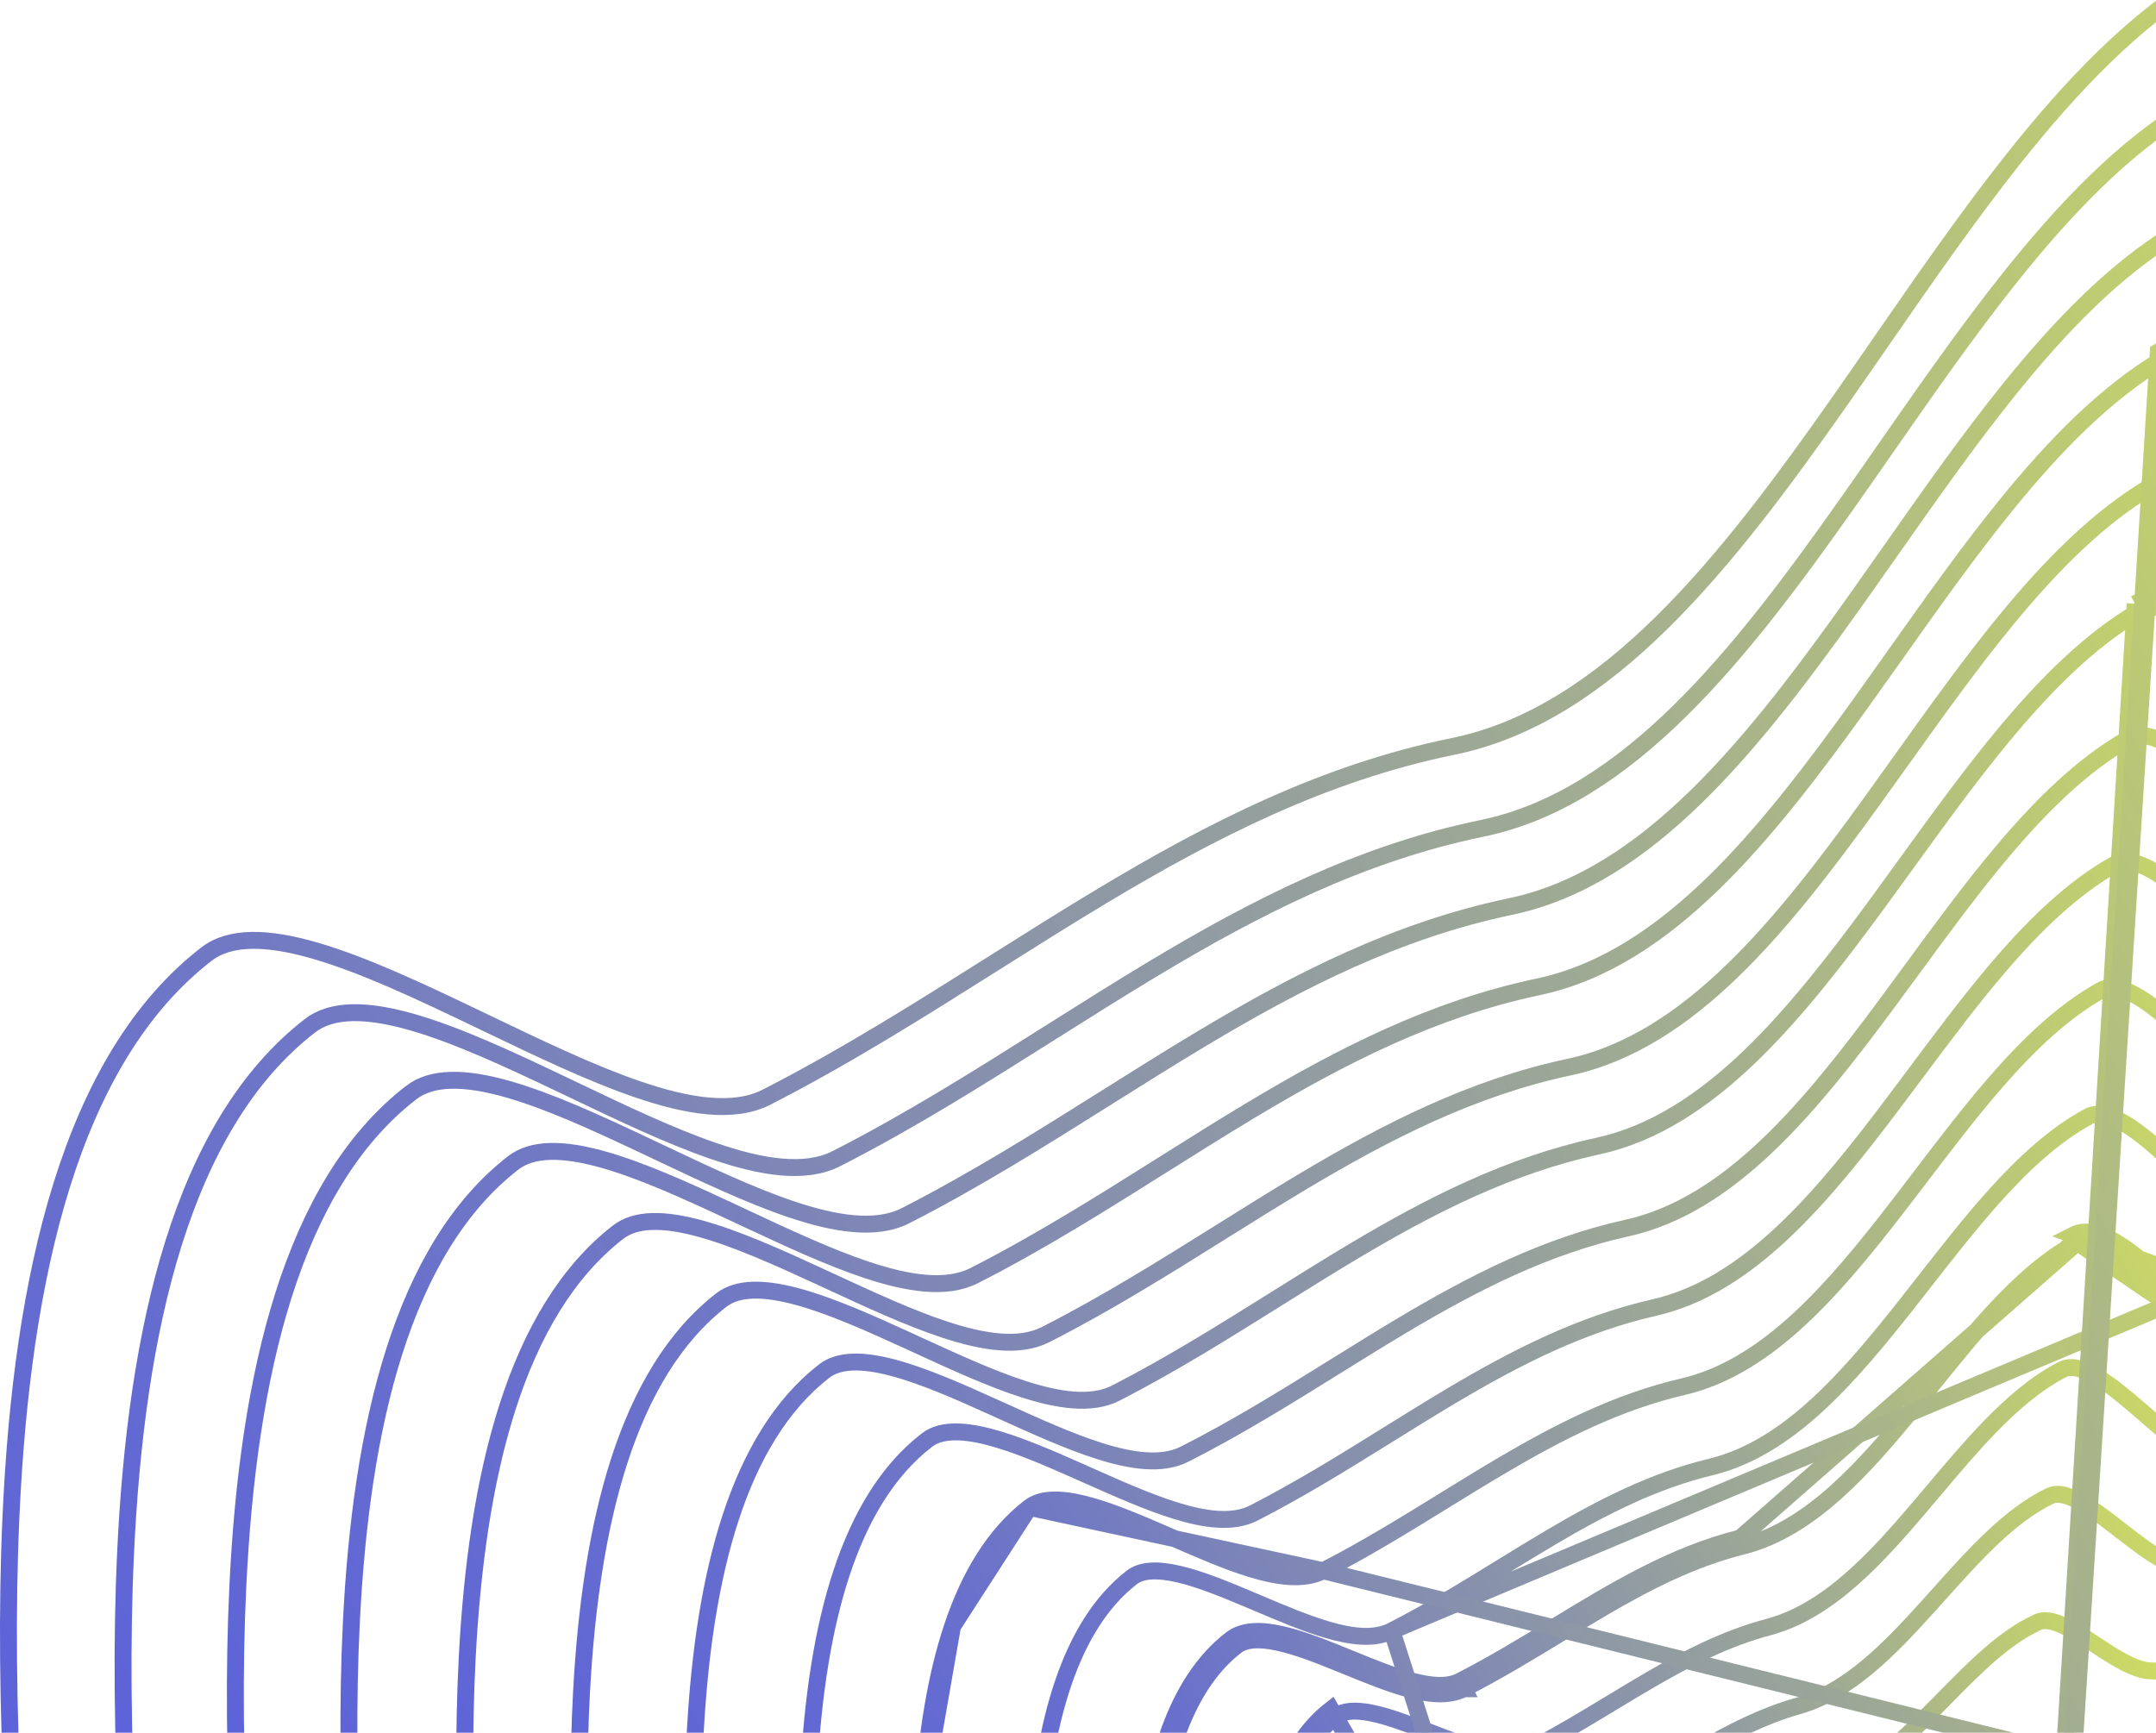 <svg width="255" height="205" viewBox="0 0 255 205" fill="none" xmlns="http://www.w3.org/2000/svg">
<g clip-path="url(#clip0_43_251)">
<g filter="url(#filter0_d_43_251)">
<path d="M236.322 289.184L236.32 289.184C236.289 289.172 236.257 289.161 236.226 289.152C233.994 288.252 231.828 286.833 229.59 285.241C229.05 284.856 228.505 284.461 227.954 284.061C226.226 282.808 224.444 281.516 222.612 280.411C220.166 278.78 217.835 277.846 215.474 277.421L215.469 277.42C212.693 276.933 210.022 277.353 207.366 278.15C205.417 278.734 203.414 279.544 201.366 280.372C200.653 280.66 199.934 280.95 199.211 281.234L199.209 281.235C194.301 283.171 190.07 282.337 186.63 279.772C183.14 277.17 180.401 272.732 178.731 267.396L178.728 267.387C177.479 263.532 176.637 259.542 176.354 255.594C175.984 250.376 175.661 243.69 176.389 237.571C177.124 231.396 178.898 226.087 182.469 223.315L182.47 223.315C182.974 222.923 183.782 222.774 185.004 222.919C186.207 223.062 187.594 223.461 189.084 223.914C189.235 223.96 189.386 224.007 189.539 224.053C190.856 224.456 192.235 224.878 193.497 225.112C194.877 225.367 196.352 225.447 197.55 224.836L197.555 224.834C199.841 223.655 202.024 222.382 204.129 221.153C205.123 220.574 206.099 220.004 207.062 219.459C210.091 217.743 213.032 216.238 216.143 215.26C221.117 213.733 225.255 209.713 229.135 205.777C229.398 205.51 229.66 205.243 229.921 204.977C233.595 201.239 237.087 197.687 241.053 195.889C241.617 195.643 242.349 195.668 243.332 196.022C244.315 196.375 245.403 197.003 246.58 197.755C246.983 198.013 247.402 198.288 247.827 198.568C248.6 199.077 249.393 199.599 250.149 200.05C251.328 200.753 252.572 201.382 253.775 201.617L253.826 201.627L253.879 201.631L253.915 201.634C254.29 201.667 254.763 201.709 255.222 201.67C255.707 201.63 256.257 201.496 256.748 201.114C262.581 196.907 269.024 197.545 274.794 200.9L274.794 200.9C276.44 201.856 278.137 203.205 279.497 205.663C279.508 205.684 279.51 205.687 279.513 205.695C279.518 205.704 279.525 205.719 279.558 205.782C279.591 205.845 279.648 205.949 279.734 206.058C279.735 206.06 279.736 206.063 279.738 206.066C279.745 206.08 279.753 206.098 279.767 206.128C279.776 206.147 279.789 206.173 279.802 206.202C279.808 206.213 279.813 206.224 279.819 206.235C281.574 209.778 282.206 214.461 281.971 218.897C281.735 223.353 280.635 227.355 279.121 229.571L279.116 229.578C277.656 231.754 275.896 233.01 273.977 234.169C273.615 234.387 273.243 234.604 272.864 234.825C271.264 235.759 269.544 236.762 267.982 238.225L267.967 238.24L267.952 238.256C267.031 239.196 266.053 240.202 265.228 241.42C263.013 244.46 261.425 248.124 260.13 251.863C259.247 254.412 258.485 257.049 257.757 259.566C257.42 260.732 257.09 261.872 256.759 262.966L256.759 262.966C256.326 264.4 255.897 265.978 255.446 267.635C254.59 270.785 253.655 274.224 252.461 277.521C250.637 282.558 248.328 286.879 245.124 288.965C242.356 290.736 239.266 290.318 236.322 289.184ZM236.685 289.43C236.978 289.736 237.022 290.125 236.903 290.453C236.903 290.453 236.903 290.453 236.903 290.453C237.019 290.122 236.973 289.731 236.685 289.43ZM235.96 290.121L235.96 290.122L235.96 290.121Z" stroke="url(#paint0_linear_43_251)" stroke-width="2"/>
<path d="M247.386 298.975L247.382 298.977C243.729 301.207 239.77 300.421 236.157 298.8C233.404 297.534 230.775 295.673 228.062 293.637C227.582 293.276 227.098 292.909 226.611 292.54C224.377 290.847 222.071 289.099 219.648 287.605C216.701 285.697 213.989 284.524 211.146 284.026L211.144 284.025C207.913 283.465 204.774 283.903 201.604 284.813C198.888 285.593 196.091 286.739 193.172 287.935C192.704 288.127 192.232 288.321 191.756 288.514L191.755 288.515C185.467 291.084 180.097 290.008 175.763 286.718C171.374 283.386 167.983 277.727 165.919 271.068C164.441 266.175 163.285 261.201 163.002 256.184L163.001 256.177L163 256.151C162.589 249.65 162.051 241.139 162.816 233.319C163.588 225.427 165.66 218.575 170.181 215.085C170.857 214.573 171.935 214.434 173.512 214.698C175.063 214.957 176.846 215.56 178.732 216.226C178.904 216.287 179.077 216.348 179.251 216.41C180.94 217.008 182.691 217.629 184.285 217.991C186.002 218.382 187.8 218.54 189.226 217.812C192.113 216.355 194.861 214.721 197.533 213.133C198.694 212.444 199.84 211.763 200.976 211.108C204.761 208.929 208.5 207.009 212.563 205.853C218.623 204.182 223.535 199.045 228.142 193.931C228.536 193.494 228.928 193.057 229.318 192.622C233.594 187.852 237.693 183.279 242.439 180.981L242.442 180.979C243.096 180.66 243.969 180.713 245.179 181.245C246.38 181.774 247.714 182.688 249.145 183.768C249.663 184.159 250.201 184.577 250.744 184.999C251.654 185.707 252.58 186.427 253.464 187.058C254.88 188.069 256.353 188.977 257.757 189.364L257.787 189.373L257.818 189.379C258.896 189.605 260.07 189.767 261.228 188.976L261.238 188.969L261.247 188.962C268.549 183.706 276.511 184.626 283.483 188.874L283.492 188.88L283.501 188.885C285.513 190.053 287.617 191.719 289.341 194.857L289.341 194.857C289.342 194.859 289.347 194.869 289.358 194.893C289.368 194.914 289.375 194.931 289.386 194.955C289.391 194.967 289.397 194.981 289.405 194.998L289.406 195.001C289.438 195.074 289.504 195.223 289.597 195.363L290.429 194.809L289.597 195.363C289.609 195.381 289.62 195.401 289.639 195.438C289.649 195.46 289.66 195.482 289.676 195.517C289.691 195.549 289.711 195.591 289.733 195.636C291.966 200.162 292.788 206.05 292.53 211.581C292.27 217.135 290.933 222.128 289.037 224.907L289.033 224.913C287.191 227.655 284.963 229.209 282.562 230.655C282.184 230.883 281.798 231.11 281.407 231.339C279.35 232.549 277.162 233.834 275.2 235.799C273.955 237.014 272.818 238.326 271.841 239.836C269.232 243.632 267.335 248.202 265.786 252.859C264.683 256.173 263.743 259.58 262.853 262.806C262.494 264.107 262.143 265.379 261.792 266.604C261.294 268.313 260.797 270.222 260.27 272.246C259.247 276.175 258.112 280.535 256.636 284.702C254.394 291.029 251.493 296.493 247.386 298.975Z" stroke="url(#paint1_linear_43_251)" stroke-width="2"/>
<path d="M152.481 275.016C150.671 269.096 149.281 263.026 148.881 256.836C148.866 256.626 148.85 256.413 148.835 256.198C147.737 240.799 145.911 215.191 157.431 206.226L206.971 291.616C199.973 290.378 193.285 293.158 185.311 296.472L184.891 296.646C168.881 303.316 157.441 291.096 152.481 275.016ZM152.481 275.016L153.437 274.724C153.437 274.723 153.437 274.723 153.436 274.723M152.481 275.016L153.436 274.722C153.436 274.722 153.436 274.722 153.436 274.723M153.436 274.723C155.881 282.648 159.893 289.511 165.153 293.571C170.353 297.585 176.836 298.918 184.506 295.723L184.507 295.723C184.697 295.644 184.887 295.565 185.076 295.486C192.92 292.225 199.855 289.342 207.145 290.632L207.158 290.634L207.158 290.634C210.349 291.243 213.551 292.592 216.913 294.853C219.657 296.652 222.269 298.71 224.817 300.717C225.397 301.174 225.973 301.628 226.547 302.075C229.666 304.509 232.724 306.77 235.959 308.412C240.363 310.589 245.159 311.656 249.529 309.151C254.589 306.183 258.09 299.591 260.741 292.02C262.531 286.907 263.878 281.532 265.078 276.747C265.651 274.462 266.19 272.311 266.728 270.387L266.729 270.383C267.227 268.626 267.722 266.777 268.23 264.879C269.182 261.322 270.181 257.589 271.342 253.949C273.129 248.345 275.339 242.826 278.463 238.225L278.466 238.22C279.61 236.555 280.888 234.945 282.343 233.51C284.657 231.153 287.251 229.634 289.719 228.187C290.181 227.917 290.639 227.648 291.09 227.378C293.975 225.645 296.692 223.757 298.96 220.37L298.96 220.369C301.194 217.039 302.767 211.011 303.055 204.327C303.343 197.667 302.346 190.559 299.634 185.108L300.529 184.663L299.634 185.108C299.572 184.983 299.546 184.925 299.529 184.886C299.513 184.847 299.504 184.828 299.478 184.783L300.335 184.269L299.478 184.783C299.413 184.676 299.362 184.572 299.326 184.499L299.308 184.461C299.278 184.4 299.26 184.363 299.24 184.327C297.138 180.487 294.63 178.477 292.194 176.967C284.044 171.935 274.437 170.669 265.785 176.898L265.763 176.914L265.74 176.928C264.498 177.724 263.129 177.673 261.706 177.088C260.143 176.506 258.474 175.311 256.84 173.986C255.902 173.226 254.908 172.364 253.923 171.511C253.205 170.889 252.491 170.27 251.809 169.7C250.135 168.299 248.561 167.106 247.147 166.409C245.716 165.704 244.688 165.621 243.926 166.022L243.919 166.025C240.893 167.586 238.079 169.986 235.332 172.822C233.087 175.139 230.923 177.705 228.735 180.301C228.242 180.885 227.748 181.471 227.252 182.056C221.925 188.332 216.276 194.562 209.232 196.471L209.225 196.473C204.251 197.784 199.728 200.083 195.174 202.728C193.659 203.609 192.131 204.533 190.582 205.471C187.515 207.327 184.362 209.235 181.051 210.954L181.047 210.956C179.401 211.8 177.286 211.569 175.225 211.043C173.302 210.552 171.179 209.733 169.116 208.937C168.921 208.862 168.726 208.787 168.532 208.712C166.249 207.835 164.07 207.026 162.173 206.648C160.245 206.265 158.891 206.387 158.037 207.022C152.565 211.286 150.175 219.706 149.363 229.28C148.579 238.537 149.292 248.544 149.834 256.151C149.849 256.358 149.864 256.562 149.878 256.765L149.879 256.772C150.272 262.857 151.64 268.846 153.436 274.723Z" stroke="url(#paint2_linear_43_251)" stroke-width="2"/>
<path d="M172.671 202.894C169.824 204.356 164.812 202.311 159.738 200.24C154.156 197.962 148.5 195.654 145.571 197.954C132.423 208.129 134.53 237.54 135.817 255.489C135.863 256.133 135.908 256.761 135.951 257.374C136.461 264.624 138.091 271.824 140.091 278.644M172.671 202.894L173.125 203.785C173.126 203.785 173.127 203.784 173.127 203.784M172.671 202.894L173.128 203.784C173.128 203.784 173.128 203.784 173.127 203.784M172.671 202.894C176.554 200.915 180.228 198.679 183.857 196.468C190.941 192.155 197.857 187.944 205.831 185.954L245.692 150.991M173.127 203.784C171.265 204.74 168.835 204.431 166.432 203.764C164.216 203.148 161.764 202.147 159.367 201.169C159.11 201.064 158.853 200.959 158.598 200.855C155.921 199.766 153.349 198.759 151.115 198.284C148.841 197.8 147.217 197.933 146.189 198.741L146.183 198.745C142.982 201.222 140.689 204.955 139.09 209.526C137.491 214.096 136.608 219.44 136.182 225.055C135.388 235.518 136.194 246.765 136.815 255.428C136.861 256.068 136.905 256.693 136.949 257.304L136.949 257.304C137.452 264.454 139.061 271.576 141.049 278.357M173.127 203.784C177.043 201.788 180.773 199.518 184.42 197.297C186.138 196.251 187.838 195.216 189.531 194.226C194.856 191.112 200.183 188.394 206.073 186.924L206.076 186.924C210.156 185.892 213.789 183.532 217.146 180.528C220.5 177.526 223.632 173.833 226.689 170.074C227.306 169.316 227.919 168.556 228.53 167.799C230.969 164.775 233.385 161.781 235.891 159.075C239.019 155.697 242.229 152.835 245.692 150.991M141.049 278.357C141.048 278.355 141.048 278.353 141.047 278.351L140.091 278.644M141.049 278.357C141.049 278.359 141.05 278.361 141.051 278.363L140.091 278.644M141.049 278.357C143.87 287.549 148.503 295.612 154.637 300.412C160.711 305.164 168.318 306.775 177.374 303.002M140.091 278.644C145.801 297.254 158.971 311.754 177.761 303.924M177.761 303.924L177.371 303.003C177.372 303.003 177.373 303.002 177.374 303.002M177.761 303.924C187.141 299.954 194.891 296.714 202.951 298.224C206.461 298.874 210.021 300.354 213.701 302.894M177.761 303.924L177.376 303.001C177.376 303.001 177.375 303.002 177.374 303.002M177.374 303.002C186.68 299.063 194.724 295.666 203.135 297.241C206.797 297.92 210.485 299.46 214.265 302.068M214.265 302.068C214.263 302.067 214.262 302.066 214.26 302.065L213.701 302.894M214.265 302.068C214.266 302.069 214.268 302.07 214.269 302.071L213.701 302.894M214.265 302.068C217.401 304.183 220.376 306.638 223.288 309.042C223.884 309.533 224.477 310.023 225.068 310.507C228.535 313.344 231.955 316.006 235.605 317.959C235.655 317.976 235.704 317.997 235.752 318.022M213.701 302.894L286.071 237.374M235.752 318.022C235.752 318.022 235.752 318.022 235.753 318.022L235.287 318.907L235.751 318.021C235.751 318.021 235.751 318.022 235.752 318.022ZM235.752 318.022C240.849 320.687 246.522 322.242 251.79 319.283C257.763 315.911 261.865 308.192 264.942 299.363C267.039 293.342 268.603 286.997 269.98 281.406C270.617 278.822 271.214 276.399 271.806 274.243C272.27 272.524 272.732 270.74 273.206 268.913C275.99 258.175 279.157 245.961 285.238 236.821M285.238 236.821C285.238 236.821 285.238 236.821 285.239 236.82L286.071 237.374M285.238 236.821C285.237 236.822 285.237 236.823 285.236 236.823L286.071 237.374M285.238 236.821C286.547 234.837 288.097 232.884 289.732 231.268M286.071 237.374C287.351 235.434 288.861 233.534 290.441 231.974M289.732 231.268C289.731 231.27 289.729 231.272 289.727 231.274L290.441 231.974M289.732 231.268C292.44 228.506 295.456 226.726 298.335 225.026C298.866 224.713 299.392 224.402 299.911 224.088C303.269 222.059 306.425 219.857 309.027 215.922L309.031 215.917C311.645 212.024 313.45 204.979 313.772 197.18C314.093 189.405 312.931 181.089 309.804 174.698C309.755 174.598 309.711 174.492 309.683 174.422L309.67 174.391C309.636 174.31 309.619 174.274 309.607 174.252L310.477 173.76M289.732 231.268C289.734 231.266 289.736 231.264 289.738 231.263L290.441 231.974M290.441 231.974L301.125 164.998M310.477 173.76C310.426 173.669 310.383 173.573 310.341 173.477C310.302 173.389 310.263 173.301 310.217 173.217C307.647 168.503 304.596 166.058 301.661 164.154M310.477 173.76L245.231 150.104C248.429 148.475 253.181 152.887 257.859 157.228C260.905 160.056 263.919 162.853 266.451 163.934C267.811 164.524 269.081 164.664 270.051 163.934M310.477 173.76L309.607 174.252C309.531 174.118 309.472 173.986 309.434 173.898L309.432 173.893C309.387 173.792 309.364 173.74 309.339 173.696C306.876 169.178 303.971 166.846 301.125 164.998M301.661 164.154C291.971 158.124 280.491 156.404 270.051 163.934M301.661 164.154L301.117 164.993C301.119 164.995 301.122 164.997 301.125 164.998M301.661 164.154L301.133 165.003C301.13 165.001 301.128 165 301.125 164.998M270.051 163.934L270.636 164.745C270.639 164.743 270.641 164.741 270.644 164.74C270.647 164.737 270.649 164.735 270.652 164.733L270.051 163.934ZM245.692 150.991C246.551 150.558 247.735 150.709 249.389 151.621C251.015 152.517 252.827 154.004 254.745 155.727C255.527 156.429 256.338 157.181 257.153 157.938C258.285 158.988 259.427 160.047 260.513 160.993C262.394 162.631 264.294 164.1 266.056 164.853C266.055 164.852 266.054 164.852 266.053 164.851L245.692 150.991Z" stroke="url(#paint3_linear_43_251)" stroke-width="2"/>
<path d="M253.909 329.345L253.919 329.339C260.861 325.548 265.539 316.709 269.01 306.618C271.341 299.843 273.069 292.703 274.598 286.387C275.342 283.316 276.038 280.44 276.733 277.896C277.299 275.803 277.861 273.623 278.437 271.388C281.559 259.279 285.097 245.556 291.86 235.213C293.338 232.913 295.07 230.773 296.96 228.821C296.96 228.821 296.96 228.821 296.96 228.821L297.678 229.517C300.634 226.464 303.925 224.524 307.206 222.589C311.707 219.936 316.193 217.291 319.778 211.797L253.909 329.345ZM253.909 329.345C247.953 332.689 241.306 330.779 235.542 327.622C231.373 325.292 227.487 322.18 223.541 318.904C223.07 318.513 222.599 318.12 222.126 317.726C218.655 314.832 215.11 311.876 211.326 309.367C207.05 306.469 202.975 304.705 198.845 303.954M253.909 329.345L198.845 303.954M164.625 196.927C169.146 194.62 173.429 191.984 177.616 189.407C179.567 188.207 181.497 187.019 183.421 185.883C189.513 182.286 195.618 179.159 202.421 177.53L202.427 177.528C207.028 176.396 211.111 173.711 214.877 170.266C218.642 166.823 222.146 162.566 225.571 158.221C226.275 157.329 226.975 156.433 227.673 155.54C230.392 152.06 233.089 148.61 235.892 145.489C239.412 141.571 243.037 138.246 246.972 136.108C247.977 135.572 249.338 135.769 251.211 136.866C253.051 137.945 255.096 139.727 257.254 141.781C258.115 142.601 259.001 143.471 259.894 144.348C261.189 145.62 262.496 146.903 263.749 148.054C265.863 149.996 267.993 151.728 269.975 152.619L164.623 196.928C164.624 196.927 164.624 196.927 164.625 196.927ZM164.625 196.927C162.551 197.995 159.808 197.624 157.055 196.825C154.471 196.074 151.603 194.857 148.797 193.666C148.553 193.563 148.31 193.459 148.067 193.357C144.993 192.055 142.032 190.837 139.469 190.234C136.855 189.618 134.99 189.725 133.837 190.633L133.833 190.636C130.156 193.503 127.552 197.821 125.756 203.093C123.96 208.362 122.993 214.519 122.546 220.972C121.76 232.327 122.59 244.457 123.249 254.081C123.34 255.405 123.427 256.681 123.506 257.902L123.507 257.905C124.02 266.142 125.839 274.28 128.273 282.1L128.275 282.104C131.476 292.56 136.761 301.848 143.794 307.384C150.764 312.869 159.512 314.726 169.935 310.268L169.943 310.264C180.497 305.856 189.473 302.118 198.845 303.954M164.625 196.927L198.845 303.954" stroke="url(#paint4_linear_43_251)" stroke-width="2"/>
<path d="M235.455 337.202C235.411 337.167 235.364 337.134 235.313 337.105L235.312 337.104C230.674 334.458 226.369 330.982 222.019 327.324C221.401 326.804 220.781 326.281 220.16 325.755C216.434 322.604 212.639 319.396 208.605 316.616C203.885 313.267 199.316 311.314 194.83 310.454L194.826 310.453C184.42 308.508 174.396 312.529 162.693 317.475L162.69 317.476C150.872 322.52 141.001 320.383 133.16 314.158C125.254 307.88 119.351 297.387 115.768 285.664L115.767 285.658C113.023 276.86 110.983 267.7 110.36 258.399L235.455 337.202ZM235.455 337.202C241.858 340.898 249.307 343.046 256.157 339.376C264.006 335.118 269.285 325.144 273.18 313.801C275.854 306.014 277.816 297.781 279.535 290.57C280.314 287.301 281.043 284.241 281.766 281.529M235.455 337.202L281.766 281.528C281.766 281.529 281.766 281.529 281.766 281.529M281.766 281.529C282.393 279.156 283.016 276.677 283.657 274.133C285.046 268.612 286.513 262.784 288.257 257.062C290.809 248.689 293.984 240.437 298.462 233.503L298.467 233.496C300.185 230.889 301.973 228.472 304.064 226.32M281.766 281.529L304.064 226.32M304.064 226.32C307.502 222.742 311.358 220.467 315.077 218.274C315.717 217.896 316.353 217.521 316.982 217.142C321.29 214.546 325.381 211.722 328.757 206.645C332.076 201.577 334.349 192.514 334.743 182.514C335.136 172.537 333.648 161.829 329.63 153.515L330.531 153.08L329.63 153.515C329.593 153.437 329.548 153.357 329.488 153.248L329.481 153.236C329.426 153.137 329.356 153.013 329.292 152.881C329.26 152.816 329.22 152.745 329.165 152.65C329.116 152.564 329.046 152.446 328.983 152.326L329.867 151.859L328.983 152.326C325.897 146.486 322.057 143.413 318.417 141.004C306.58 133.446 292.509 131.171 279.576 140.45C277.835 141.768 275.823 141.242 274.036 140.4L274.027 140.396C271.839 139.339 269.47 137.322 267.104 135.055C265.72 133.729 264.28 132.258 262.85 130.799C261.844 129.772 260.843 128.75 259.871 127.788C257.47 125.411 255.192 123.342 253.148 122.085C251.061 120.801 249.553 120.562 248.451 121.178C244.077 123.629 240.054 127.435 236.152 131.905C233.098 135.405 230.157 139.265 227.196 143.153C226.373 144.233 225.549 145.316 224.72 146.393C220.925 151.324 217.045 156.138 212.873 160.006C208.699 163.876 204.173 166.858 199.07 168.05L199.068 168.05C191.348 169.84 184.43 173.361 177.565 177.412C175.33 178.731 173.091 180.113 170.831 181.507C166.196 184.368 161.471 187.283 156.509 189.825M304.064 226.32L156.508 189.826C156.509 189.826 156.509 189.825 156.509 189.825M156.509 189.825C154.226 191.002 151.176 190.567 148.08 189.633C145.168 188.754 141.93 187.339 138.753 185.951C138.486 185.834 138.219 185.717 137.952 185.601C134.483 184.088 131.125 182.663 128.215 181.94C125.25 181.203 123.092 181.283 121.745 182.326M156.509 189.825L121.745 182.326M121.745 182.326C117.584 185.554 114.658 190.445 112.654 196.415M121.745 182.326L112.654 196.415M110.03 253.661C110.147 255.31 110.259 256.893 110.36 258.399L110.03 253.661ZM110.03 253.661C109.267 242.893 108.308 229.357 109.124 216.671M110.03 253.661L109.124 216.671M109.124 216.671C109.594 209.362 110.652 202.384 112.654 196.415M109.124 216.671L112.654 196.415" stroke="url(#paint5_linear_43_251)" stroke-width="2"/>
<path d="M235.102 346.717L235.1 346.716C235.038 346.679 234.973 346.649 234.907 346.627C229.858 343.619 225.176 339.759 220.472 335.76C219.949 335.315 219.426 334.869 218.901 334.422C214.683 330.823 210.413 327.181 205.879 324.098C200.659 320.446 195.702 318.269 190.748 317.338C179.393 315.132 168.403 319.38 155.469 324.911C142.2 330.55 131.181 328.166 122.46 321.22C113.672 314.22 107.151 302.525 103.178 289.479C100.212 279.657 97.962 269.485 97.229 259.122C97.101 257.195 96.953 255.15 96.799 253.009C95.949 241.218 94.89 226.521 95.708 212.712C96.191 204.559 97.326 196.767 99.525 190.105C101.724 183.441 104.962 177.98 109.603 174.392L109.608 174.388C111.138 173.189 113.578 173.117 116.884 173.96C120.135 174.788 123.884 176.409 127.747 178.127C128.055 178.264 128.364 178.401 128.673 178.539C132.202 180.111 135.788 181.709 139.011 182.709C142.452 183.777 145.806 184.275 148.297 182.99C153.855 180.14 159.114 176.868 164.273 173.659C166.765 172.109 169.233 170.573 171.701 169.106C179.32 164.578 187.021 160.646 195.712 158.676L195.715 158.675C201.336 157.383 206.31 154.079 210.893 149.767C215.475 145.456 219.728 140.079 223.889 134.561C224.802 133.351 225.71 132.135 226.617 130.92C229.861 126.574 233.086 122.254 236.441 118.336C240.731 113.328 245.168 109.058 250.012 106.312C251.25 105.617 252.936 105.918 255.237 107.387C257.489 108.826 259.998 111.178 262.635 113.87C263.724 114.982 264.844 116.162 265.969 117.347C267.519 118.98 269.079 120.624 270.578 122.111C273.176 124.688 275.766 126.977 278.149 128.207C280.175 129.273 282.368 129.674 284.189 128.35C298.381 118.117 313.985 120.667 327.128 129.09C331.129 131.7 335.379 135.201 338.84 141.722L339.723 141.253L338.84 141.722C338.915 141.862 338.973 141.965 339.022 142.051C339.095 142.179 339.147 142.27 339.201 142.396C339.27 142.56 339.347 142.707 339.411 142.826C339.426 142.855 339.441 142.882 339.454 142.908C339.501 142.996 339.538 143.065 339.574 143.139C344.044 152.319 345.717 164.199 345.3 175.274C344.883 186.373 342.376 196.458 338.675 202.091C334.929 207.788 330.376 210.936 325.596 213.815C324.893 214.238 324.183 214.657 323.469 215.078C319.35 217.506 315.093 220.015 311.308 223.98L311.3 223.988L311.292 223.996C309.07 226.432 306.994 229.056 305.1 231.999L305.099 232.002C300.166 239.71 296.677 248.869 293.869 258.159C291.989 264.376 290.402 270.703 288.894 276.71C288.153 279.663 287.431 282.538 286.704 285.285L286.704 285.285C285.916 288.27 285.12 291.65 284.268 295.269C282.389 303.25 280.236 312.397 277.281 321.045C272.976 333.641 267.094 344.75 258.273 349.427L258.267 349.43C250.679 353.511 242.202 350.941 235.102 346.717Z" stroke="url(#paint6_linear_43_251)" stroke-width="2"/>
<path d="M282.461 115.988C279.88 114.616 277.059 112.06 274.217 109.172C272.58 107.508 270.88 105.675 269.188 103.85C267.951 102.516 266.719 101.188 265.52 99.935C262.632 96.915 259.878 94.27 257.407 92.649C254.882 90.992 253.021 90.638 251.654 91.431L251.648 91.434C246.336 94.473 241.486 99.213 236.81 104.77C233.168 109.096 229.671 113.867 226.156 118.663C225.155 120.029 224.153 121.397 223.145 122.757C218.617 128.869 213.992 134.813 208.998 139.56C204.002 144.308 198.576 147.92 192.428 149.282L192.428 149.282C182.82 151.407 174.312 155.76 165.907 160.764C163.256 162.342 160.606 163.992 157.934 165.655C152.182 169.235 146.328 172.879 140.137 176.016C138.769 176.721 137.169 176.918 135.476 176.803C133.78 176.689 131.925 176.259 129.994 175.646C126.442 174.519 122.482 172.722 118.578 170.951C118.248 170.802 117.918 170.652 117.589 170.503C113.329 168.574 109.184 166.747 105.587 165.798C101.931 164.833 99.196 164.875 97.473 166.207C92.354 170.187 88.797 176.238 86.392 183.605C83.988 190.97 82.76 199.577 82.25 208.571C81.394 223.675 82.567 239.723 83.509 252.607C83.69 255.077 83.862 257.431 84.01 259.639L84.01 259.64C84.773 271.207 87.341 282.357 90.598 293.054L90.599 293.055C94.947 307.361 102.121 320.276 111.797 328.013C121.406 335.697 133.544 338.334 148.125 332.028L148.126 332.028C162.291 325.917 174.217 321.324 186.56 323.896C191.865 324.937 197.309 327.3 203.037 331.241C208.185 334.739 212.968 338.886 217.687 342.978C218.126 343.358 218.564 343.739 219.003 344.118C224.172 348.59 229.303 352.923 234.887 356.319L234.897 356.325C234.927 356.343 234.954 356.363 234.98 356.383C242.74 361.165 252.038 363.994 260.539 359.569C265.389 357.039 269.447 352.717 272.894 347.253C276.339 341.791 279.139 335.242 281.497 328.334C284.713 318.907 287.068 308.942 289.124 300.24C290.091 296.148 290.991 292.336 291.885 288.99C292.659 286.018 293.426 282.905 294.215 279.704C295.85 273.076 297.576 266.077 299.636 259.194C302.697 248.972 306.526 238.892 311.979 230.437C314.025 227.206 316.266 224.259 318.835 221.679C322.978 217.315 327.643 214.553 332.172 211.87C332.944 211.413 333.713 210.958 334.474 210.498C339.726 207.322 344.745 203.848 348.877 197.576C352.985 191.339 355.732 180.131 356.156 167.825C356.578 155.553 354.681 142.398 349.696 132.291C349.595 132.109 349.526 131.946 349.476 131.828L349.465 131.802C349.411 131.674 349.376 131.596 349.324 131.51L349.308 131.483L349.294 131.455C345.426 123.984 340.671 120.062 336.22 117.186M282.461 115.988C282.461 115.988 282.46 115.988 282.46 115.988L282.932 115.106L282.462 115.989C282.462 115.989 282.462 115.988 282.461 115.988ZM282.461 115.988C284.722 117.197 287.037 117.691 289.075 116.302L289.085 116.295L289.096 116.287C304.747 105.023 321.892 107.969 336.22 117.186M336.22 117.186C336.22 117.187 336.22 117.187 336.221 117.187L336.76 116.348L336.219 117.186C336.219 117.186 336.22 117.186 336.22 117.186ZM234.367 356.176C233.987 356.176 233.689 356.374 233.519 356.648C233.517 356.647 233.516 356.646 233.515 356.646C233.678 356.373 233.971 356.176 234.367 356.176ZM235.185 356.592C235.353 356.817 235.401 357.088 235.353 357.342C235.396 357.087 235.345 356.815 235.185 356.592Z" stroke="url(#paint7_linear_43_251)" stroke-width="2"/>
<path d="M234.666 365.93L234.666 365.931C243.118 371.234 253.447 374.573 262.668 369.759L262.669 369.758C267.976 366.995 272.413 362.272 276.177 356.308C279.94 350.347 282.997 343.199 285.565 335.664C289.122 325.231 291.706 314.182 293.948 304.595C294.953 300.298 295.889 296.294 296.813 292.771M234.666 365.93L297.781 293.025M234.666 365.93C234.636 365.911 234.605 365.894 234.573 365.879C228.54 362.114 223 357.379 217.439 352.489C216.867 351.986 216.295 351.481 215.722 350.975C210.72 346.565 205.658 342.102 200.227 338.268L200.223 338.265C194.085 333.983 188.257 331.396 182.473 330.284C169.007 327.646 156.247 332.553 140.829 339.125L140.825 339.127C124.799 346.033 111.511 343.121 101.019 334.699C90.459 326.222 82.666 312.102 77.938 296.534L77.937 296.532C74.363 284.864 71.682 272.651 70.808 260.027C70.64 257.533 70.441 254.868 70.233 252.066C69.189 238.04 67.891 220.591 68.78 204.163C69.314 194.314 70.632 184.884 73.241 176.82C75.851 168.754 79.729 162.129 85.33 157.788C87.249 156.323 90.276 156.308 94.276 157.386C98.217 158.448 102.756 160.474 107.409 162.608C107.783 162.779 108.158 162.951 108.533 163.124C112.786 165.078 117.089 167.055 120.949 168.309C123.053 168.992 125.07 169.476 126.91 169.617C128.748 169.758 130.476 169.562 131.951 168.818L131.958 168.814C138.573 165.414 144.834 161.494 150.989 157.639C154.016 155.744 157.016 153.866 160.021 152.072C169.182 146.605 178.477 141.868 189.003 139.582L189.004 139.582C195.644 138.13 201.506 134.209 206.907 129.032C212.305 123.856 217.306 117.36 222.204 110.669C223.32 109.144 224.431 107.61 225.54 106.077C229.314 100.862 233.072 95.669 236.983 90.954C242.041 84.857 247.29 79.642 253.043 76.29M234.666 365.93L252.541 75.425M296.813 292.771L297.781 293.025M296.813 292.771C296.813 292.771 296.813 292.772 296.813 292.772L297.781 293.025M296.813 292.771C297.698 289.389 298.574 285.838 299.475 282.186C301.221 275.106 303.06 267.647 305.242 260.3C308.555 249.145 312.689 238.129 318.576 228.84L318.58 228.834L318.584 228.828C320.812 225.419 323.21 222.174 326.038 219.253M297.781 293.025C298.673 289.615 299.552 286.05 300.454 282.391C304.841 264.602 309.775 244.595 319.421 229.375C321.631 225.995 323.991 222.805 326.761 219.945M326.038 219.253C326.038 219.254 326.037 219.255 326.036 219.256L326.761 219.945M326.038 219.253C326.04 219.252 326.041 219.251 326.042 219.249L326.761 219.945M326.038 219.253C330.566 214.491 335.629 211.496 340.548 208.587C341.4 208.083 342.248 207.582 343.087 207.074C348.798 203.622 354.257 199.834 358.764 192.938L358.764 192.937C363.208 186.15 366.189 173.912 366.642 160.481C367.095 147.089 365.027 132.722 359.571 121.693M326.761 219.945C331.185 215.29 336.118 212.371 341.039 209.459C347.672 205.533 354.284 201.62 359.601 193.485C368.781 179.465 371.581 143.675 360.451 121.215M359.571 121.693C359.579 121.705 359.586 121.717 359.593 121.729L360.451 121.215M359.571 121.693C359.566 121.682 359.56 121.67 359.555 121.659L360.451 121.215M359.571 121.693C359.371 121.354 359.212 121.006 359.076 120.703L359.033 120.606C358.904 120.318 358.794 120.073 358.666 119.839C354.514 112.231 349.56 108.172 344.87 105.07M360.451 121.215C360.256 120.89 360.1 120.542 359.944 120.194C359.818 119.912 359.691 119.63 359.544 119.36C355.289 111.563 350.197 107.394 345.421 104.235M345.421 104.235L344.875 105.073C344.874 105.072 344.872 105.071 344.87 105.07M345.421 104.235C329.671 93.985 310.541 90.595 292.981 103.215M345.421 104.235L344.869 105.069C344.87 105.069 344.87 105.07 344.87 105.07M344.87 105.07C329.347 94.969 310.687 91.724 293.569 104.023M292.981 103.215L293.575 104.019C293.573 104.021 293.571 104.022 293.569 104.023M292.981 103.215C291.331 104.435 289.241 104.115 286.941 102.775M292.981 103.215L293.564 104.027C293.566 104.026 293.568 104.025 293.569 104.023M293.569 104.023C291.434 105.597 288.861 105.049 286.447 103.644M286.941 102.775L286.456 103.65C286.453 103.648 286.45 103.646 286.447 103.644M286.941 102.775C282.789 100.477 277.85 95.016 272.885 89.526C265.233 81.065 257.52 72.538 252.541 75.425M286.941 102.775L286.437 103.639C286.44 103.641 286.443 103.643 286.447 103.644M286.447 103.644C283.666 102.103 280.623 99.267 277.548 96.061C275.78 94.218 273.947 92.191 272.122 90.173C270.777 88.687 269.438 87.206 268.132 85.807C265.005 82.457 262.018 79.512 259.335 77.697C256.594 75.843 254.551 75.416 253.043 76.29M252.541 75.425L253.044 76.289C253.044 76.289 253.043 76.289 253.043 76.29M252.541 75.425L253.042 76.29C253.042 76.29 253.043 76.29 253.043 76.29" stroke="url(#paint8_linear_43_251)" stroke-width="2"/>
<path d="M264.892 379.778L264.897 379.775C270.689 376.801 275.519 371.69 279.607 365.234C283.693 358.78 287.003 351.036 289.777 342.876C293.618 331.576 296.396 319.606 298.8 309.245C299.876 304.607 300.877 300.292 301.866 296.503M264.892 379.778L302.833 296.755M264.892 379.778C254.8 385.033 243.645 381.343 234.54 375.584C234.507 375.557 234.473 375.531 234.436 375.508L234.435 375.508C227.9 371.36 221.919 366.212 215.905 360.927C215.45 360.527 214.995 360.126 214.539 359.724C208.991 354.841 203.377 349.9 197.305 345.674L197.299 345.67C190.639 341.098 184.467 338.407 178.207 337.105L178.2 337.104C163.773 334.215 150.066 339.35 133.409 346.506L133.403 346.508C116.009 354.107 101.602 350.942 90.237 341.78C78.803 332.561 70.385 317.208 65.281 300.374L65.279 300.37C61.354 287.617 58.365 274.428 57.481 260.71L56.484 260.775L57.481 260.71C57.287 257.695 57.05 254.445 56.799 251.015C55.703 236.026 54.355 217.584 55.256 200.18C55.809 189.493 57.209 179.252 60.016 170.487C62.824 161.721 67.015 154.507 73.097 149.774C75.173 148.162 78.469 148.158 82.81 149.344C87.087 150.513 92.021 152.734 97.074 155.07C97.473 155.254 97.873 155.44 98.274 155.625C102.902 157.768 107.582 159.936 111.775 161.311C114.057 162.06 116.239 162.59 118.225 162.747C120.21 162.905 122.067 162.696 123.645 161.897L123.647 161.896C130.894 158.209 137.748 153.918 144.495 149.694C147.703 147.686 150.886 145.693 154.075 143.788C164.021 137.846 174.123 132.688 185.571 130.243C192.733 128.721 199.047 124.494 204.858 118.882C210.668 113.27 216.042 106.209 221.306 98.925C222.517 97.251 223.721 95.566 224.923 93.882C228.97 88.216 233.001 82.573 237.201 77.448C242.646 70.803 248.307 65.117 254.528 61.468C256.149 60.528 258.357 61.025 261.309 63.072C264.196 65.073 267.416 68.302 270.785 71.967C272.193 73.5 273.636 75.119 275.084 76.743C277.052 78.95 279.027 81.167 280.935 83.188C284.256 86.706 287.533 89.814 290.517 91.522L290.526 91.528L290.536 91.533C293.153 92.955 295.743 93.629 298.096 91.984L298.106 91.977C316.693 78.645 336.797 82.314 353.609 93.173M264.892 379.778L297.523 91.165M301.866 296.503C301.866 296.503 301.866 296.502 301.866 296.502L302.833 296.755M301.866 296.503C301.866 296.503 301.865 296.504 301.865 296.505L302.833 296.755M301.866 296.503C302.795 292.901 303.715 289.119 304.662 285.227C306.537 277.518 308.517 269.379 310.883 261.36C314.45 249.273 318.927 237.337 325.341 227.306L325.343 227.303C327.738 223.584 330.313 220.146 333.29 216.935L333.297 216.927C338.181 211.769 343.668 208.513 349.009 205.344C349.927 204.8 350.84 204.258 351.745 203.709C357.942 199.954 363.864 195.839 368.705 188.39L368.705 188.389C373.526 180.975 376.744 167.733 377.233 153.208C377.72 138.719 375.484 123.158 369.588 111.131M302.833 296.755C303.77 293.125 304.694 289.328 305.642 285.428C310.333 266.141 315.636 244.339 326.184 227.845C328.553 224.165 331.094 220.775 334.023 217.615C338.803 212.566 344.159 209.387 349.501 206.216C356.687 201.95 363.847 197.699 369.544 188.935C379.474 173.665 382.474 135.115 370.474 110.665M369.588 111.131C369.593 111.14 369.598 111.149 369.603 111.158L370.474 110.665M369.588 111.131C369.402 110.798 369.245 110.458 369.107 110.157L369.093 110.127C368.952 109.817 368.828 109.548 368.688 109.292C364.184 101.071 358.796 96.569 353.609 93.173M369.588 111.131C369.584 111.122 369.58 111.114 369.576 111.105L370.474 110.665M370.474 110.665C370.297 110.352 370.147 110.025 369.996 109.697C369.859 109.398 369.722 109.099 369.565 108.812C364.96 100.405 359.435 95.791 354.154 92.335M354.154 92.335C337.124 81.335 316.553 77.514 297.523 91.165M354.154 92.335L353.606 93.171C353.607 93.172 353.608 93.173 353.609 93.173M354.154 92.335L353.611 93.174C353.61 93.174 353.61 93.174 353.609 93.173M297.523 91.165C295.663 92.465 293.554 92.034 291.014 90.654L297.523 91.165Z" stroke="url(#paint9_linear_43_251)" stroke-width="2"/>
<path d="M234.219 385.124L234.224 385.127C244.017 391.514 256.18 395.504 267.041 389.955C273.291 386.749 278.5 381.237 282.906 374.281C287.31 367.328 290.876 358.987 293.862 350.2C298.042 337.9 301.048 324.854 303.638 313.614C304.755 308.763 305.796 304.248 306.819 300.275L306.819 300.274C307.86 296.256 308.887 292.029 309.945 287.678C311.928 279.524 314.016 270.934 316.494 262.462C320.3 249.449 325.059 236.587 331.86 225.743L331.863 225.739C334.422 221.704 337.268 217.935 340.424 214.525L340.43 214.518C345.663 208.968 351.555 205.477 357.301 202.073C358.29 201.488 359.274 200.904 360.25 200.314C366.92 196.277 373.307 191.84 378.517 183.772L378.518 183.771C383.67 175.807 387.121 161.531 387.641 145.881C388.159 130.27 385.754 113.497 379.388 100.552C379.289 100.385 379.191 100.2 379.105 100.036L379.059 99.951C378.98 99.801 378.911 99.67 378.848 99.557L378.837 99.538L378.827 99.519C373.958 89.977 367.962 84.937 362.083 81.123L362.081 81.122C344.07 69.374 322.348 65.445 302.502 79.736L302.492 79.743L302.482 79.75C300.045 81.416 297.252 80.843 294.445 79.209C294.445 79.209 294.445 79.209 294.444 79.209L294.948 78.344C290.172 75.568 284.477 69.072 278.751 62.542C269.896 52.444 260.97 42.264 255.268 45.634L234.219 385.124ZM234.219 385.124C227.211 380.605 220.804 375.034 214.338 369.347C214.076 369.117 213.813 368.886 213.551 368.655C207.362 363.21 201.096 357.696 194.248 353.043C187.155 348.001 180.382 345.175 173.776 343.766L173.768 343.765C158.398 340.613 143.739 346.09 125.86 353.827L125.859 353.827C107.121 361.981 91.588 358.534 79.339 348.632C67.02 338.674 57.959 322.129 52.475 304.036C48.338 290.249 45.129 276.037 44.135 261.267L44.135 261.266C43.92 258.117 43.661 254.727 43.388 251.149C42.151 234.942 40.619 214.889 41.554 195.974C42.124 184.435 43.611 173.373 46.622 163.912C49.633 154.448 54.144 146.661 60.708 141.566C62.979 139.821 66.57 139.85 71.258 141.158C75.882 142.449 81.212 144.879 86.662 147.427C87.082 147.623 87.504 147.821 87.925 148.018C92.928 150.361 97.981 152.728 102.504 154.232C104.96 155.049 107.304 155.627 109.435 155.803C111.564 155.979 113.549 155.759 115.23 154.906L115.232 154.905C123.016 150.935 130.362 146.31 137.598 141.755C141.049 139.583 144.475 137.426 147.912 135.363C158.601 128.948 169.487 123.378 181.904 120.753C189.581 119.134 196.348 114.593 202.578 108.546C208.808 102.501 214.566 94.884 220.206 87.018C221.535 85.165 222.857 83.299 224.177 81.435C228.479 75.361 232.765 69.309 237.227 63.807C243.055 56.619 249.116 50.458 255.778 46.494L234.219 385.124Z" stroke="url(#paint10_linear_43_251)" stroke-width="2"/>
<path d="M233.453 395.563L233.453 395.564L233.453 395.563ZM233.453 395.563L233.454 395.563L233.453 395.563ZM234.003 394.726L233.994 394.72L233.985 394.714C233.968 394.703 233.951 394.693 233.934 394.684C226.479 389.799 219.689 383.816 212.869 377.696C212.415 377.289 211.96 376.88 211.506 376.472C205.13 370.745 198.688 364.957 191.677 359.992L191.673 359.989C184.064 354.66 176.91 351.6 169.834 350.119L169.83 350.118C153.402 346.747 137.676 352.501 118.67 360.781L118.669 360.781C98.494 369.591 81.82 365.925 68.691 355.316C55.492 344.65 45.811 326.903 39.936 307.488C35.51 292.844 32.06 277.501 30.957 261.669C30.722 258.242 30.437 254.543 30.137 250.634C28.805 233.325 27.156 211.898 28.129 191.677C28.725 179.29 30.304 167.41 33.521 157.25C36.739 147.088 41.572 138.725 48.621 133.269L48.621 133.268C51.08 131.364 54.959 131.41 59.991 132.835C64.958 134.241 70.684 136.881 76.53 139.647C76.992 139.866 77.456 140.085 77.919 140.305C83.277 142.844 88.682 145.406 93.517 147.041C96.148 147.93 98.655 148.561 100.931 148.758C103.204 148.956 105.317 148.726 107.102 147.819L107.104 147.819C115.391 143.587 123.222 138.66 130.943 133.802C134.687 131.447 138.405 129.108 142.137 126.872C153.611 119.997 165.312 114.033 178.653 111.247L178.654 111.247C186.82 109.537 194.017 104.69 200.645 98.217C207.271 91.745 213.396 83.579 219.399 75.136C220.819 73.138 222.233 71.125 223.645 69.115C228.218 62.601 232.778 56.106 237.529 50.196C243.743 42.465 250.215 35.824 257.342 31.536C259.241 30.41 261.812 31.039 265.196 33.458C268.51 35.826 272.204 39.633 276.06 43.941C277.691 45.763 279.361 47.687 281.034 49.616C283.268 52.19 285.509 54.772 287.675 57.132C291.474 61.272 295.206 64.919 298.586 66.937L298.599 66.944C301.499 68.62 304.578 69.395 307.124 67.539C328.441 52.219 351.681 56.429 370.889 69.073L370.898 69.079C377.158 73.108 383.551 78.483 388.798 88.723C388.902 88.95 389.001 89.144 389.095 89.321C389.193 89.508 389.278 89.668 389.37 89.856L389.371 89.858C396.171 103.75 398.779 121.748 398.256 138.489C397.732 155.256 394.075 170.552 388.54 179.084L388.54 179.084C382.94 187.722 376.082 192.454 368.935 196.773C367.941 197.374 366.939 197.968 365.934 198.564C359.733 202.24 353.385 206.003 347.767 212.047L347.762 212.052C344.341 215.787 341.314 219.755 338.592 224.096C331.285 235.736 326.187 249.515 322.124 263.447C319.444 272.635 317.202 281.943 315.077 290.761C313.985 295.294 312.923 299.698 311.85 303.89L311.85 303.891C310.775 308.106 309.683 312.895 308.51 318.043C305.757 330.118 302.554 344.165 298.073 357.398C294.883 366.818 291.065 375.76 286.337 383.208C281.609 390.659 276.005 396.56 269.267 399.976L269.264 399.977C257.488 405.995 244.469 401.592 234.003 394.726ZM234.295 396.104C234.295 396.104 234.295 396.104 234.295 396.104C234.527 395.754 234.554 395.27 234.185 394.881C234.544 395.262 234.505 395.772 234.295 396.104Z" stroke="url(#paint11_linear_43_251)" stroke-width="2"/>
<path d="M316.82 307.789L316.819 307.792C315.7 312.202 314.559 317.212 313.333 322.599C310.396 335.497 306.966 350.56 302.156 364.747C298.752 374.785 294.675 384.322 289.629 392.268C284.582 400.214 278.601 406.515 271.409 410.164C258.938 416.429 245.11 411.78 233.87 404.39C233.833 404.357 233.793 404.326 233.751 404.298C225.798 399.034 218.566 392.614 211.298 386.114L210.729 385.605C203.669 379.289 196.554 372.926 188.768 367.616C180.754 361.951 173.22 358.669 165.669 357.119L165.666 357.118C148.312 353.608 131.64 359.599 111.399 368.451C89.829 377.841 72.031 373.891 58.03 362.538C43.959 351.127 33.66 332.174 27.405 311.499L27.405 311.497C22.659 295.874 18.989 279.523 17.886 262.593L17.886 262.592C17.626 258.64 17.3 254.351 16.955 249.806C15.566 231.496 13.862 209.045 14.847 187.831C15.461 174.598 17.12 161.903 20.534 151.041C23.948 140.177 29.092 131.226 36.621 125.378L36.624 125.376C39.245 123.325 43.389 123.388 48.75 124.924C54.044 126.441 60.152 129.282 66.385 132.254C66.872 132.487 67.359 132.719 67.847 132.952C73.568 135.686 79.337 138.442 84.496 140.203C87.3 141.16 89.968 141.84 92.388 142.055C94.805 142.27 97.044 142.029 98.931 141.069L98.933 141.069C107.781 136.548 116.133 131.274 124.37 126.072C128.349 123.559 132.301 121.063 136.268 118.678C148.498 111.325 160.98 104.949 175.239 102.008C183.926 100.229 191.573 95.076 198.612 88.168C205.649 81.261 212.147 72.531 218.517 63.494C220.03 61.348 221.535 59.185 223.039 57.024C227.886 50.06 232.721 43.113 237.761 36.792C244.363 28.513 251.248 21.398 258.845 16.814L258.845 16.814C260.883 15.583 263.624 16.273 267.21 18.876C270.721 21.425 274.636 25.523 278.722 30.157C280.426 32.09 282.168 34.126 283.916 36.168C286.312 38.968 288.717 41.779 291.049 44.352C295.083 48.805 299.051 52.726 302.658 54.906C305.786 56.925 308.946 57.633 311.69 55.718L311.701 55.71C334.475 39.361 359.166 44.016 379.661 57.405C386.332 61.781 393.149 67.492 398.768 78.464L398.778 78.483L398.788 78.501C398.916 78.727 399.066 79.036 399.238 79.389C399.268 79.45 399.298 79.512 399.329 79.576C406.556 94.409 409.335 113.624 408.782 131.487C408.228 149.377 404.339 165.702 398.42 174.803L398.417 174.806C392.447 184.073 385.151 189.123 377.546 193.72C376.469 194.371 375.384 195.013 374.295 195.658C367.711 199.558 360.97 203.551 354.969 209.984C351.338 213.818 348.14 218.091 345.261 222.726C337.489 235.092 332.075 249.785 327.759 264.649C324.958 274.296 322.604 284.071 320.372 293.343C319.17 298.337 318.003 303.186 316.82 307.789Z" stroke="url(#paint12_linear_43_251)" stroke-width="2"/>
<path d="M186.013 374.767L186.013 374.767C171.947 364.928 159.209 361.691 146.063 362.671C132.979 363.646 119.561 368.797 104.139 375.56C81.187 385.583 62.263 381.353 47.373 369.248C32.425 357.096 21.481 336.945 14.794 315.045C14.789 315.02 14.782 314.995 14.774 314.97C9.71 298.37 5.811 280.89 4.567 262.79C4.288 258.538 3.936 253.91 3.562 248.997C2.088 229.636 0.278 205.861 1.297 183.377C1.936 169.29 3.684 155.766 7.301 144.2C10.919 132.631 16.382 123.102 24.392 116.897L24.395 116.895C27.181 114.721 31.604 114.819 37.309 116.48C42.944 118.12 49.45 121.168 56.086 124.351C56.576 124.586 57.067 124.821 57.558 125.057C63.677 127.997 69.848 130.961 75.361 132.853C78.343 133.876 81.177 134.602 83.743 134.834C86.306 135.066 88.674 134.812 90.664 133.797L90.665 133.797C100.001 129.018 108.828 123.446 117.541 117.947C121.823 115.244 126.079 112.558 130.353 109.993C143.372 102.178 156.671 95.407 171.85 92.306C181.051 90.427 189.151 84.953 196.607 77.602C204.061 70.252 210.942 60.956 217.686 51.332C219.297 49.032 220.901 46.714 222.503 44.398C227.624 36.995 232.732 29.611 238.055 22.894C245.04 14.078 252.326 6.503 260.368 1.632L260.368 1.631C261.701 0.822 263.286 0.791 265.219 1.536C267.176 2.289 269.378 3.801 271.774 5.895C276.522 10.042 281.772 16.231 287.082 22.491L287.222 22.656C292.544 28.93 297.927 35.262 302.804 39.438C305.241 41.523 307.625 43.137 309.879 43.914C312.169 44.704 314.41 44.651 316.368 43.262L316.37 43.261C340.534 26.029 366.747 30.965 388.439 45.252L388.444 45.255C395.498 49.846 402.739 56.005 408.74 67.693L408.74 67.694C416.808 83.365 419.942 103.993 419.427 123.245C418.912 142.521 414.745 160.198 408.41 170.004C402.049 179.837 394.285 185.211 386.207 190.106C385.075 190.793 383.934 191.471 382.789 192.151C375.79 196.31 368.636 200.56 362.277 207.395C350.034 220.52 342.054 238.26 336.075 256.803C331.852 269.902 328.605 283.484 325.571 296.175C324.312 301.439 323.09 306.55 321.851 311.409L321.85 311.411C320.668 316.082 319.462 321.4 318.164 327.125C315.059 340.815 311.426 356.836 306.323 371.924C302.711 382.605 298.381 392.754 293.019 401.202C287.655 409.652 281.294 416.344 273.64 420.193C260.224 426.935 245.471 421.843 233.553 413.924L233.552 413.923C225.133 408.34 217.477 401.526 209.795 394.601C209.436 394.277 209.076 393.953 208.716 393.628C201.408 387.036 194.043 380.393 186.013 374.767Z" stroke="url(#paint13_linear_43_251)" stroke-width="2"/>
</g>
</g>
<defs>
<filter id="filter0_d_43_251" x="-10" y="-14" width="440.481" height="444.327" filterUnits="userSpaceOnUse" color-interpolation-filters="sRGB">
<feFlood flood-opacity="0" result="BackgroundImageFix"/>
<feColorMatrix in="SourceAlpha" type="matrix" values="0 0 0 0 0 0 0 0 0 0 0 0 0 0 0 0 0 0 127 0" result="hardAlpha"/>
<feOffset dy="-4"/>
<feGaussianBlur stdDeviation="5"/>
<feComposite in2="hardAlpha" operator="out"/>
<feColorMatrix type="matrix" values="0 0 0 0 0 0 0 0 0 0 0 0 0 0 0 0 0 0 0.25 0"/>
<feBlend mode="normal" in2="BackgroundImageFix" result="effect1_dropShadow_43_251"/>
<feBlend mode="normal" in="SourceGraphic" in2="effect1_dropShadow_43_251" result="shape"/>
</filter>
<linearGradient id="paint0_linear_43_251" x1="281.724" y1="194.727" x2="160.164" y2="265.911" gradientUnits="userSpaceOnUse">
<stop stop-color="#EEFF41"/>
<stop offset="1" stop-color="#3D41FA"/>
</linearGradient>
<linearGradient id="paint1_linear_43_251" x1="291.993" y1="179.781" x2="141.069" y2="265.511" gradientUnits="userSpaceOnUse">
<stop stop-color="#EEFF41"/>
<stop offset="1" stop-color="#3D41FA"/>
</linearGradient>
<linearGradient id="paint2_linear_43_251" x1="302.234" y1="164.781" x2="122.059" y2="264.882" gradientUnits="userSpaceOnUse">
<stop stop-color="#EEFF41"/>
<stop offset="1" stop-color="#3D41FA"/>
</linearGradient>
<linearGradient id="paint3_linear_43_251" x1="312.668" y1="149.758" x2="103.305" y2="264.153" gradientUnits="userSpaceOnUse">
<stop stop-color="#EEFF41"/>
<stop offset="1" stop-color="#3D41FA"/>
</linearGradient>
<linearGradient id="paint4_linear_43_251" x1="322.93" y1="134.82" x2="84.32" y2="263.856" gradientUnits="userSpaceOnUse">
<stop stop-color="#EEFF41"/>
<stop offset="1" stop-color="#3D41FA"/>
</linearGradient>
<linearGradient id="paint5_linear_43_251" x1="333.073" y1="119.852" x2="65.456" y2="263.205" gradientUnits="userSpaceOnUse">
<stop stop-color="#EEFF41"/>
<stop offset="1" stop-color="#3D41FA"/>
</linearGradient>
<linearGradient id="paint6_linear_43_251" x1="343.344" y1="104.953" x2="46.683" y2="262.751" gradientUnits="userSpaceOnUse">
<stop stop-color="#EEFF41"/>
<stop offset="1" stop-color="#3D41FA"/>
</linearGradient>
<linearGradient id="paint7_linear_43_251" x1="353.905" y1="90.023" x2="27.914" y2="262.573" gradientUnits="userSpaceOnUse">
<stop stop-color="#EEFF41"/>
<stop offset="1" stop-color="#3D41FA"/>
</linearGradient>
<linearGradient id="paint8_linear_43_251" x1="364.107" y1="74.852" x2="8.896" y2="261.716" gradientUnits="userSpaceOnUse">
<stop stop-color="#EEFF41"/>
<stop offset="1" stop-color="#3D41FA"/>
</linearGradient>
<linearGradient id="paint9_linear_43_251" x1="374.413" y1="60.008" x2="-9.903" y2="261.492" gradientUnits="userSpaceOnUse">
<stop stop-color="#EEFF41"/>
<stop offset="1" stop-color="#3D41FA"/>
</linearGradient>
<linearGradient id="paint10_linear_43_251" x1="384.536" y1="44.977" x2="-29.001" y2="260.981" gradientUnits="userSpaceOnUse">
<stop stop-color="#EEFF41"/>
<stop offset="1" stop-color="#3D41FA"/>
</linearGradient>
<linearGradient id="paint11_linear_43_251" x1="394.86" y1="29.992" x2="-47.797" y2="260.491" gradientUnits="userSpaceOnUse">
<stop stop-color="#EEFF41"/>
<stop offset="1" stop-color="#3D41FA"/>
</linearGradient>
<linearGradient id="paint12_linear_43_251" x1="405.104" y1="15.219" x2="-66.431" y2="260.044" gradientUnits="userSpaceOnUse">
<stop stop-color="#EEFF41"/>
<stop offset="1" stop-color="#3D41FA"/>
</linearGradient>
<linearGradient id="paint13_linear_43_251" x1="415.446" y1="1.59824e-05" x2="-85.421" y2="259.376" gradientUnits="userSpaceOnUse">
<stop stop-color="#EEFF41"/>
<stop offset="1" stop-color="#3D41FA"/>
</linearGradient>
<clipPath id="clip0_43_251">
<rect width="255" height="205" fill="white"/>
</clipPath>
</defs>
</svg>
